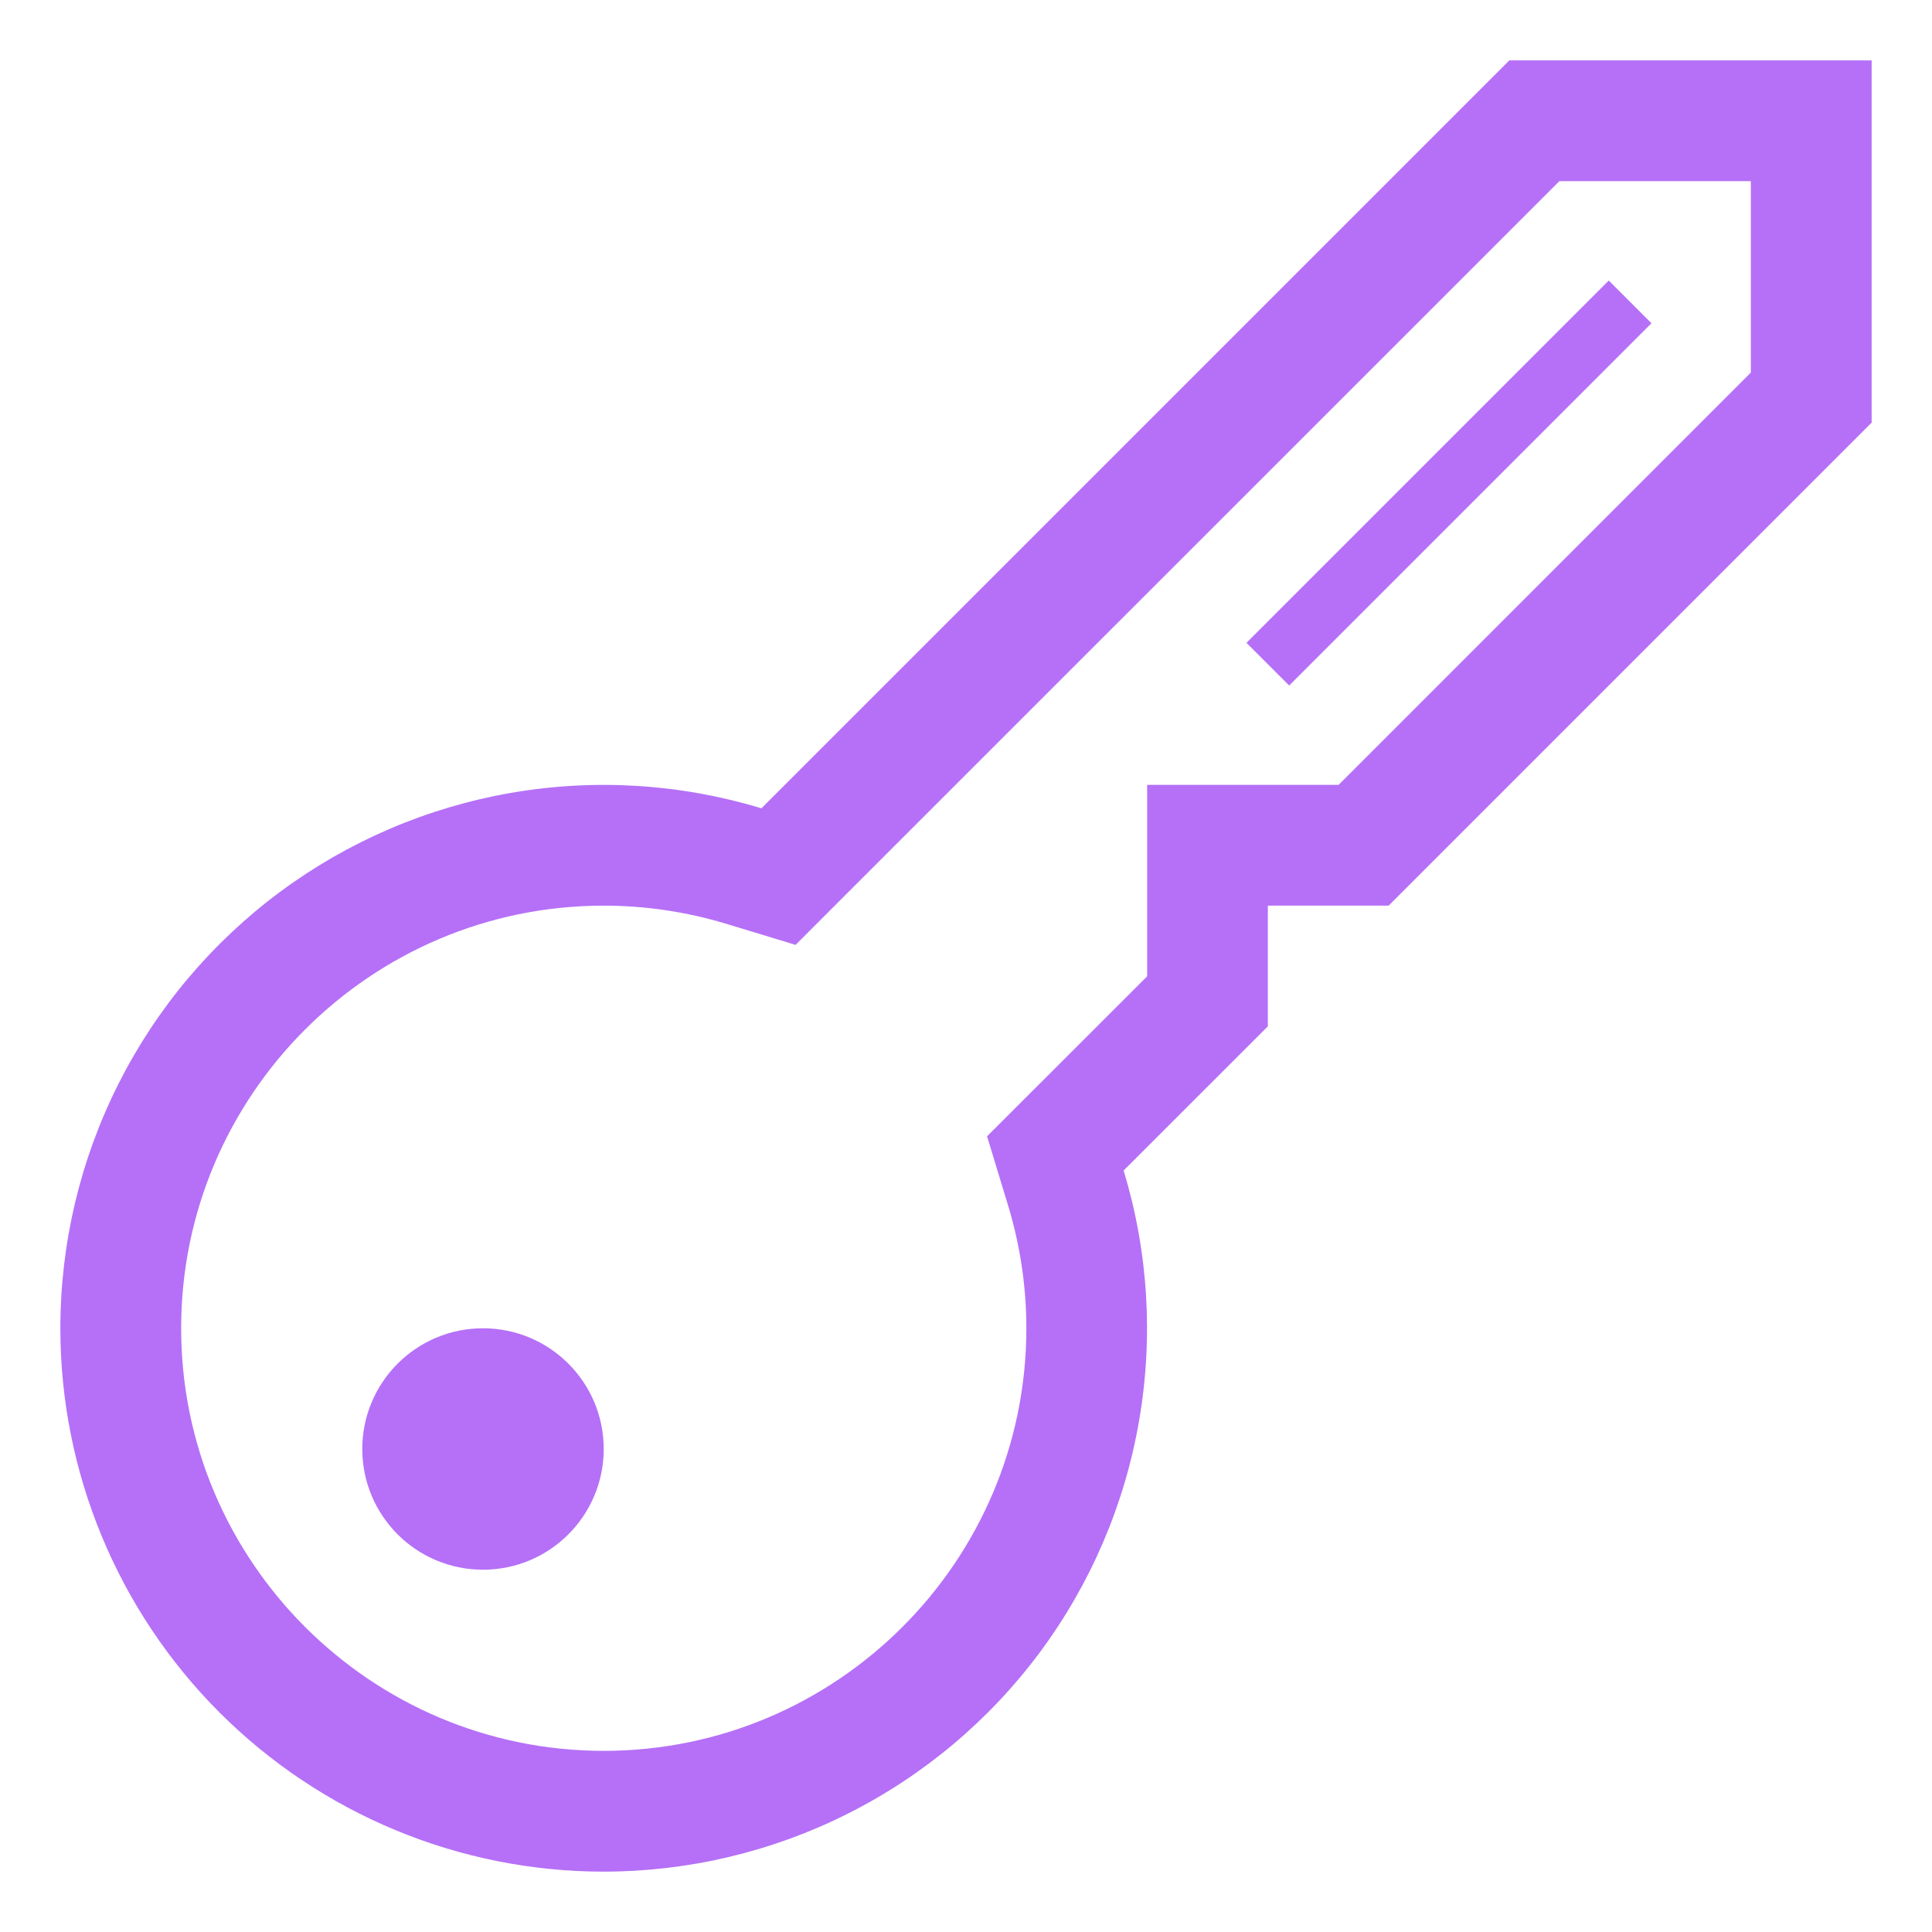 <svg width="29" height="29" viewBox="0 0 29 29" fill="none" xmlns="http://www.w3.org/2000/svg">
<g clip-path="url(#clip0_37_460)">
<path d="M22.656 0.906L11.429 12.133C10.21 11.763 8.922 11.684 7.667 11.902C6.413 12.12 5.226 12.629 4.204 13.387C3.181 14.146 2.35 15.133 1.777 16.271C1.205 17.408 0.906 18.664 0.906 19.938C0.906 22.101 1.766 24.175 3.295 25.705C4.825 27.234 6.899 28.094 9.062 28.094C10.336 28.093 11.592 27.795 12.729 27.222C13.866 26.65 14.854 25.819 15.613 24.796C16.371 23.773 16.88 22.587 17.097 21.332C17.315 20.077 17.236 18.789 16.866 17.57L19.031 15.406V13.594H20.844L28.094 6.344V0.906H22.656ZM26.281 5.592L20.093 11.781H17.219V14.655L15.585 16.288L14.816 17.056L15.132 18.096C15.314 18.696 15.406 19.315 15.406 19.938C15.406 23.436 12.56 26.281 9.062 26.281C5.565 26.281 2.719 23.436 2.719 19.938C2.719 16.439 5.565 13.594 9.062 13.594C9.684 13.594 10.304 13.686 10.903 13.867L11.942 14.183L12.71 13.414L23.407 2.719H26.281V5.592Z" fill="#B570F7"/>
<path d="M7.25 23.562C8.251 23.562 9.062 22.751 9.062 21.75C9.062 20.749 8.251 19.938 7.25 19.938C6.249 19.938 5.438 20.749 5.438 21.75C5.438 22.751 6.249 23.562 7.25 23.562Z" fill="#B570F7"/>
<path d="M18.71 9.649L24.148 4.211L24.789 4.852L19.351 10.29L18.71 9.649Z" fill="#B570F7"/>
</g>
<defs>
<clipPath id="clip0_37_460">
<rect width="29" height="29" fill="white"/>
</clipPath>
</defs>
</svg>

